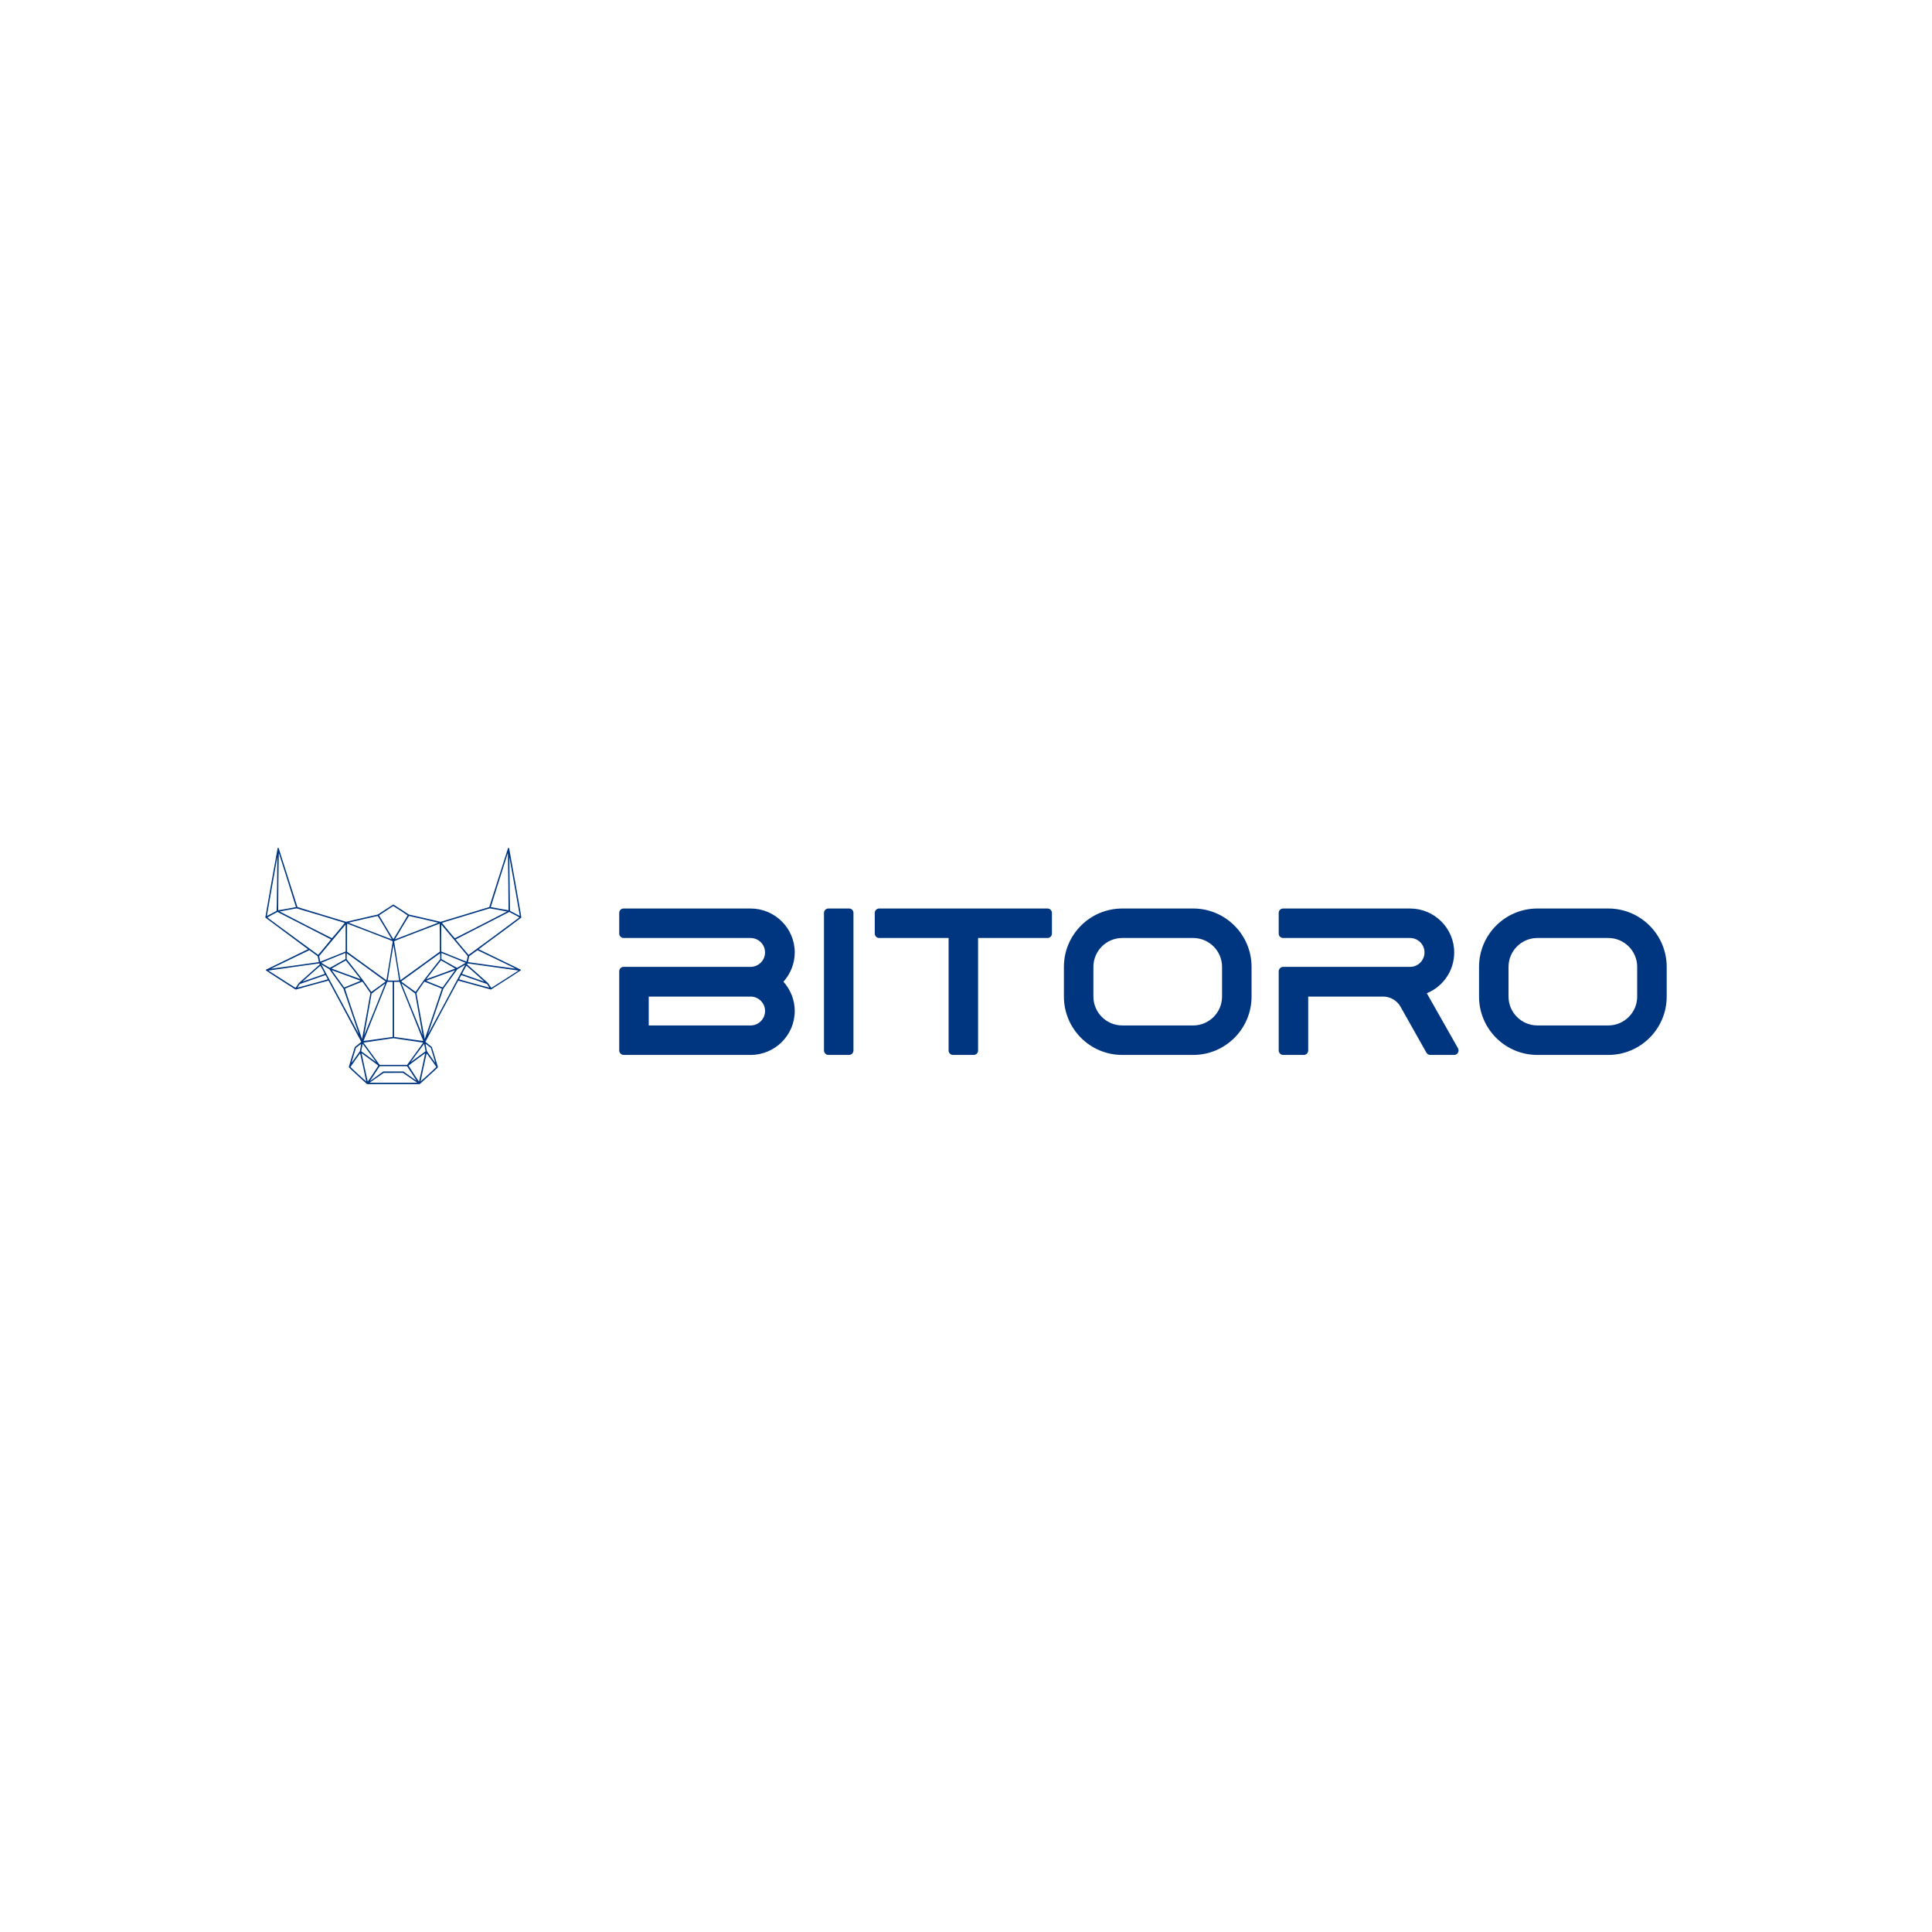 <?xml version="1.0" encoding="UTF-8" standalone="no"?>
<svg
   xmlns:dc="http://purl.org/dc/elements/1.1/"
   xmlns:cc="http://creativecommons.org/ns#"
   xmlns:rdf="http://www.w3.org/1999/02/22-rdf-syntax-ns#"
   xmlns:svg="http://www.w3.org/2000/svg"
   xmlns="http://www.w3.org/2000/svg"
   id="svg6"
   xml:space="preserve"
   enable-background="new 0 0 1024 1024"
   viewBox="0 0 1024 1024"
   y="0px"
   x="0px"
   version="1.1"><defs
     id="defs10" /><g
     id="g4"
     transform="translate(0,128)"><path
       style="fill:#003680"
       id="path2"
       d="m 147.43,321.38 c -0.11,-0.01 -0.23,0.03 -0.27,0.1 -0.04,0.07 -1.54,8.35 -3.33,18.41 -1.79,10.06 -3.23,18.35 -3.21,18.42 0.03,0.06 5.13,3.86 11.33,8.43 6.2,4.57 11.28,8.34 11.29,8.37 0.01,0.04 -4.99,2.47 -11.1,5.41 -6.12,2.94 -11.17,5.4 -11.22,5.46 -0.05,0.07 -0.07,0.19 -0.04,0.29 0.03,0.09 3.48,2.36 7.67,5.04 4.18,2.69 7.74,4.95 7.9,5.04 l 0.29,0.15 1.13,-0.31 c 0.62,-0.18 4.52,-1.25 8.66,-2.39 4.15,-1.14 7.55,-2.06 7.57,-2.05 0.01,0.02 3.92,7.29 8.69,16.17 4.77,8.87 8.67,16.18 8.67,16.25 0,0.06 -0.76,0.71 -1.69,1.44 -0.93,0.73 -1.7,1.33 -1.71,1.35 -0.01,0.01 -0.74,2.38 -1.62,5.27 -0.88,2.88 -1.59,5.32 -1.57,5.41 0.01,0.09 2.19,2.14 4.84,4.57 l 4.82,4.41 h 27.92 l 3.51,-3.21 c 1.92,-1.77 4.1,-3.76 4.84,-4.43 0.73,-0.67 1.33,-1.28 1.33,-1.35 0,-0.08 -0.72,-2.5 -1.6,-5.4 -0.88,-2.89 -1.63,-5.29 -1.66,-5.32 -0.04,-0.03 -0.81,-0.64 -1.71,-1.35 -0.9,-0.7 -1.66,-1.31 -1.67,-1.35 -0.01,-0.04 3.89,-7.35 8.67,-16.25 4.78,-8.9 8.7,-16.19 8.72,-16.21 0.01,-0.01 3.92,1.04 8.68,2.36 l 8.66,2.38 2.58,-1.65 c 1.42,-0.91 4.96,-3.17 7.88,-5.03 2.91,-1.86 5.34,-3.45 5.39,-3.53 0.07,-0.11 0.07,-0.2 -0.01,-0.28 -0.05,-0.07 -5.1,-2.54 -11.22,-5.48 -6.12,-2.94 -11.12,-5.37 -11.12,-5.39 0,-0.03 1.44,-1.11 3.21,-2.41 1.76,-1.3 6.82,-5.03 11.23,-8.28 4.41,-3.25 8.07,-5.99 8.13,-6.08 0.09,-0.13 -0.53,-3.75 -3.12,-18.32 -1.77,-9.99 -3.25,-18.26 -3.3,-18.39 -0.05,-0.17 -0.14,-0.24 -0.3,-0.24 -0.12,0 -0.26,0.07 -0.3,0.14 -0.05,0.08 -2.3,7.12 -5,15.66 -2.7,8.53 -4.93,15.53 -4.95,15.55 -0.03,0.02 -5.83,1.79 -12.89,3.93 l -12.85,3.9 -8.44,-1.94 -8.44,-1.94 -4.06,-2.66 c -2.23,-1.46 -4.1,-2.66 -4.15,-2.66 -0.05,0 -1.92,1.2 -4.15,2.66 l -4.06,2.66 -8.42,1.93 -8.42,1.94 -4.95,-1.49 c -2.72,-0.83 -7.04,-2.13 -9.6,-2.91 -2.55,-0.77 -6.12,-1.85 -7.92,-2.4 -1.8,-0.55 -3.3,-1.01 -3.32,-1.03 -0.02,-0.03 -2.25,-7.02 -4.95,-15.55 -2.7,-8.53 -4.95,-15.58 -4.99,-15.65 -0.05,-0.08 -0.17,-0.16 -0.28,-0.17 z m 121.71,2.78 0.07,0.74 c 0.04,0.4 0.13,7.21 0.21,15.13 0.08,7.91 0.13,14.41 0.11,14.43 -0.03,0.03 -2.15,-0.34 -4.71,-0.81 -2.57,-0.47 -4.68,-0.86 -4.7,-0.88 -0.01,-0.02 2.01,-6.46 4.5,-14.32 z m -121.29,0.14 c 0.01,0 0.02,0.02 0.04,0.07 0.04,0.13 2.08,6.56 4.53,14.3 2.46,7.74 4.45,14.08 4.43,14.1 -0.02,0.02 -2.14,0.42 -4.7,0.89 -2.56,0.47 -4.67,0.83 -4.7,0.81 -0.03,-0.03 0.02,-6.51 0.1,-14.4 0.08,-7.89 0.17,-14.7 0.2,-15.14 0.03,-0.46 0.06,-0.64 0.1,-0.63 z m -0.87,1.95 c 0.02,0.03 -0.03,6.43 -0.12,14.23 -0.1,9.08 -0.19,14.22 -0.25,14.27 -0.05,0.05 -1.23,0.69 -2.61,1.43 -1.38,0.73 -2.53,1.31 -2.55,1.29 -0.01,-0.01 1.21,-6.99 2.73,-15.51 1.51,-8.51 2.76,-15.54 2.76,-15.61 0,-0.08 0.01,-0.12 0.04,-0.1 z M 270,326.38 c 0.03,0.1 1.29,7.12 2.8,15.62 1.51,8.49 2.74,15.46 2.72,15.47 -0.01,0.02 -1.18,-0.58 -2.59,-1.33 l -2.56,-1.36 -0.07,-0.4 c -0.03,-0.23 -0.1,-5.5 -0.16,-11.71 -0.06,-6.22 -0.13,-12.47 -0.15,-13.89 -0.02,-1.42 -0.01,-2.5 0.01,-2.4 z m -61.53,25.86 c 0.07,0 1.8,1.1 3.84,2.44 2.05,1.35 3.72,2.48 3.72,2.51 -0.01,0.04 -1.69,2.88 -3.74,6.31 -2.04,3.43 -3.75,6.23 -3.8,6.23 -0.05,0 -1.78,-2.83 -3.84,-6.28 l -3.74,-6.29 2.97,-1.95 c 1.63,-1.08 3.3,-2.18 3.72,-2.46 0.41,-0.28 0.8,-0.51 0.87,-0.51 z m 51.15,1.22 c 0.08,-0.01 2.16,0.36 4.62,0.81 2.47,0.45 4.48,0.84 4.48,0.87 0,0.03 -6.19,3.22 -13.75,7.09 -7.56,3.87 -13.8,7.05 -13.87,7.06 -0.06,0.02 -1.62,-1.79 -3.47,-4 -1.85,-2.22 -3.36,-4.07 -3.35,-4.11 0,-0.04 0.54,-0.24 1.2,-0.44 0.66,-0.19 3,-0.9 5.19,-1.56 2.19,-0.67 5.89,-1.79 8.21,-2.49 2.32,-0.71 5.66,-1.72 7.41,-2.25 1.76,-0.54 3.26,-0.98 3.33,-0.98 z m -102.39,0 c 0.11,0 5.88,1.71 12.81,3.81 6.93,2.09 12.63,3.84 12.66,3.87 0.03,0.03 -1.45,1.87 -3.3,4.09 -1.85,2.22 -3.42,4.04 -3.49,4.04 -0.07,0 -6.32,-3.17 -13.89,-7.04 -7.57,-3.87 -13.76,-7.06 -13.76,-7.1 -0.01,-0.03 0.17,-0.08 0.39,-0.11 0.22,-0.04 2.19,-0.4 4.39,-0.81 2.19,-0.4 4.08,-0.74 4.19,-0.75 z m 173.3,0.07 c -1.33,0 -2.33,0.99 -2.33,2.32 v 10.98 c 0,1.33 1.11,2.33 2.33,2.33 h 67.31 c 4.21,0 7.65,3.44 7.65,7.65 0,4.21 -3.44,7.65 -7.65,7.65 h -67.31 c -1.33,0 -2.33,1.11 -2.33,2.33 v 42.02 c 0,1.22 1.11,2.33 2.33,2.33 h 67.31 c 12.86,0 23.39,-10.42 23.39,-23.28 0,-5.99 -2.33,-11.42 -5.99,-15.53 3.66,-4.1 5.99,-9.53 5.99,-15.52 0,-12.86 -10.53,-23.28 -23.39,-23.28 z m 108.51,0 c -1.21,0 -2.32,0.99 -2.32,2.32 v 72.96 c 0,1.22 1.11,2.33 2.32,2.33 h 10.98 c 1.33,0 2.33,-1.11 2.33,-2.33 v -72.96 c 0,-1.33 -1,-2.32 -2.33,-2.32 z m 26.92,0 c -1.21,0 -2.32,0.99 -2.32,2.32 v 10.98 c 0,1.33 1.11,2.33 2.32,2.33 h 36.82 v 59.65 c 0,1.22 0.99,2.33 2.33,2.33 h 10.97 c 1.33,0 2.33,-1.11 2.33,-2.33 v -59.65 h 36.81 c 1.22,0 2.33,-1 2.33,-2.33 v -10.98 c 0,-1.33 -1.11,-2.32 -2.33,-2.32 z m 128.86,0 c -17.07,0 -30.93,13.86 -30.93,30.93 v 15.75 c 0,17.07 13.86,30.93 30.93,30.93 h 37.59 c 17.08,0 30.94,-13.86 30.94,-30.93 v -15.75 c 0,-17.07 -13.86,-30.93 -30.94,-30.93 z m 85.24,0 c -1.22,0 -2.32,0.99 -2.32,2.32 v 10.98 c 0,1.33 1.1,2.33 2.32,2.33 h 67.31 c 4.21,0 7.65,3.44 7.65,7.65 0,4.21 -3.44,7.65 -7.65,7.65 h -67.31 c -1.22,0 -2.32,1.11 -2.32,2.33 v 42.02 c 0,1.22 1.1,2.33 2.32,2.33 h 10.98 c 1.33,0 2.33,-1.11 2.33,-2.33 v -28.6 h 39.69 c 3.77,0 7.32,1.99 9.21,5.32 l 13.75,24.39 c 0.44,0.78 1.22,1.22 2.1,1.22 h 12.64 c 1.78,0 2.89,-1.99 2,-3.55 l -16.52,-29.16 c 8.54,-3.44 14.52,-11.86 14.52,-21.62 0,-12.86 -10.53,-23.28 -23.39,-23.28 z m 134.79,0 c -17.07,0 -30.93,13.86 -30.93,30.93 v 15.75 c 0,17.07 13.86,30.93 30.93,30.93 h 37.59 c 17.07,0 30.94,-13.86 30.94,-30.93 v -15.75 c 0,-17.07 -13.87,-30.93 -30.94,-30.93 z m -667.75,1.81 1.01,0.55 c 0.57,0.3 6.92,3.55 14.12,7.23 7.2,3.68 13.13,6.72 13.17,6.76 0.04,0.03 -1.45,1.9 -3.31,4.13 -1.84,2.24 -3.41,4.07 -3.46,4.07 -0.05,0 -5.18,-3.75 -11.42,-8.35 -6.23,-4.59 -12.25,-9.03 -13.39,-9.87 -1.14,-0.85 -2.08,-1.56 -2.09,-1.6 -0.01,-0.04 1.19,-0.71 2.67,-1.49 z m 122.8,0.02 1.17,0.6 c 0.65,0.34 1.86,0.98 2.7,1.42 0.84,0.45 1.51,0.84 1.5,0.88 -0.02,0.04 -6.06,4.53 -13.44,9.97 -7.38,5.44 -13.45,9.89 -13.49,9.88 -0.04,-0.02 -1.59,-1.86 -3.46,-4.1 l -3.39,-4.07 0.27,-0.15 c 0.15,-0.08 6.54,-3.36 14.2,-7.29 z m -53.11,2.13 c 0.05,0 3.55,0.79 7.77,1.75 4.22,0.97 7.67,1.79 7.66,1.81 0,0.03 -5.01,1.97 -11.14,4.32 -6.12,2.34 -11.28,4.32 -11.45,4.39 l -0.31,0.12 0.13,-0.22 c 0.06,-0.13 1.72,-2.92 3.68,-6.2 1.96,-3.28 3.61,-5.97 3.66,-5.97 z m -16.69,0.01 c 0.15,-0.01 0.85,1.1 3.75,5.96 1.96,3.28 3.61,6.07 3.68,6.19 l 0.12,0.22 -0.55,-0.21 c -0.3,-0.11 -5.45,-2.09 -11.45,-4.38 -5.99,-2.3 -10.9,-4.2 -10.9,-4.23 0,-0.02 0.71,-0.21 1.57,-0.4 0.87,-0.2 4.28,-0.99 7.58,-1.75 3.3,-0.77 6.09,-1.4 6.2,-1.4 z m 32.93,4.03 c 0.04,0 0.07,3.34 0.07,7.44 v 7.44 l -10.42,7.57 c -5.74,4.17 -10.44,7.57 -10.45,7.55 -0.01,-0.01 -0.77,-4.61 -1.68,-10.21 -0.91,-5.6 -1.65,-10.26 -1.65,-10.36 0,-0.17 1.62,-0.82 12.03,-4.81 6.62,-2.54 12.06,-4.62 12.1,-4.62 z m -48.98,0.01 c 0.07,0.03 5.51,2.11 12.11,4.64 10.37,3.97 11.98,4.61 11.98,4.78 0,0.1 -0.74,4.76 -1.65,10.36 -0.92,5.6 -1.67,10.2 -1.68,10.21 -0.01,0.02 -4.45,-3.19 -9.86,-7.12 -5.41,-3.93 -10.1,-7.34 -10.43,-7.57 l -0.58,-0.43 v -7.45 c 0,-5.92 0.02,-7.44 0.11,-7.41 z m -0.89,0.47 c 0.02,0.01 0.03,3.21 0.03,7.15 v 7.16 l -6.65,2.69 c -3.66,1.48 -6.69,2.69 -6.74,2.69 -0.05,0 -0.21,-0.67 -0.36,-1.49 l -0.25,-1.48 6.98,-8.37 c 3.83,-4.59 6.97,-8.34 6.99,-8.35 z m 50.76,0.02 c 0.04,0.04 3.2,3.82 7.02,8.39 l 6.95,8.32 -0.29,1.43 c -0.15,0.78 -0.31,1.45 -0.35,1.48 -0.03,0.04 -3.06,-1.15 -6.73,-2.63 l -6.67,-2.71 v -7.17 c 0,-3.95 0.04,-7.15 0.07,-7.11 z m 360.9,7.13 h 37.59 c 8.43,0 15.3,6.87 15.3,15.3 v 15.75 c 0,8.42 -6.87,15.3 -15.3,15.3 h -37.59 c -8.42,0 -15.3,-6.88 -15.3,-15.3 v -15.75 c 0,-8.43 6.88,-15.3 15.3,-15.3 z m 220.03,0 h 37.59 c 8.43,0 15.3,6.87 15.3,15.3 v 15.75 c 0,8.42 -6.87,15.3 -15.3,15.3 h -37.59 c -8.43,0 -15.3,-6.88 -15.3,-15.3 v -15.75 c 0,-8.43 6.87,-15.3 15.3,-15.3 z m -606.32,3.72 c 0.02,0 0.72,4.21 1.56,9.36 0.83,5.15 1.49,9.39 1.47,9.43 -0.02,0.03 -1.39,0.07 -3.03,0.07 -1.65,0 -3.01,-0.04 -3.04,-0.07 -0.02,-0.04 0.64,-4.28 1.47,-9.43 0.84,-5.15 1.54,-9.36 1.57,-9.36 z m -44.53,2.73 0.41,0.3 c 0.23,0.17 1.22,0.9 2.21,1.63 l 1.79,1.32 0.3,1.54 c 0.16,0.84 0.29,1.54 0.28,1.55 0,0 -5.66,0.8 -12.57,1.76 -6.9,0.96 -12.6,1.74 -12.65,1.72 -0.06,-0.02 0.44,-0.29 1.11,-0.61 0.66,-0.32 1.82,-0.87 2.57,-1.23 0.75,-0.37 4.77,-2.31 8.95,-4.32 z m 89.09,0.03 c 0.03,0.01 4.61,2.21 10.17,4.89 5.57,2.68 10.08,4.88 10.03,4.9 -0.05,0.02 -5.11,-0.67 -11.25,-1.53 -6.13,-0.85 -11.78,-1.64 -12.56,-1.75 -0.77,-0.11 -1.41,-0.2 -1.42,-0.2 0,-0.01 0.12,-0.71 0.29,-1.55 l 0.3,-1.54 2.2,-1.62 c 1.21,-0.89 2.22,-1.61 2.24,-1.6 z m -70.06,1.47 c 0.04,0 0.07,0.71 0.07,1.59 v 1.59 l -0.35,0.23 c -0.2,0.12 -2.04,1.18 -4.1,2.34 -2.05,1.17 -3.78,2.12 -3.82,2.12 -0.05,0 -1.1,-0.6 -2.34,-1.33 -1.78,-1.05 -2.22,-1.35 -2.09,-1.41 0.1,-0.04 2.96,-1.21 6.37,-2.6 3.4,-1.39 6.22,-2.53 6.26,-2.53 z m 51.07,0.03 c 0.08,0.03 2.92,1.18 6.31,2.55 3.39,1.38 6.22,2.53 6.29,2.57 0.08,0.04 -0.69,0.55 -2.13,1.39 -1.23,0.74 -2.29,1.33 -2.33,1.33 -0.05,0 -0.93,-0.47 -1.96,-1.06 -1.03,-0.58 -2.76,-1.56 -3.84,-2.17 -1.08,-0.61 -2.09,-1.19 -2.23,-1.29 l -0.26,-0.18 v -1.6 c 0,-1.42 0.02,-1.59 0.15,-1.54 z m -0.87,0.15 c 0.04,0 0.07,0.71 0.07,1.58 v 1.57 l -4.4,5.58 c -3.48,4.42 -4.82,6.21 -6.47,8.63 -1.15,1.68 -2.13,3.05 -2.19,3.05 -0.05,0 -1.77,-1.23 -3.83,-2.72 -2.06,-1.5 -3.74,-2.75 -3.75,-2.77 0,-0.03 0.18,-0.17 0.4,-0.33 0.22,-0.15 2.67,-1.93 5.46,-3.95 2.79,-2.02 7.22,-5.24 9.85,-7.15 2.63,-1.91 4.82,-3.48 4.86,-3.49 z m -49.39,0.01 v 0.01 c 0.05,0.01 4.69,3.36 10.32,7.44 5.63,4.08 10.23,7.43 10.23,7.46 0,0.02 -1.68,1.27 -3.74,2.77 -2.05,1.49 -3.78,2.72 -3.84,2.72 -0.05,0 -1.03,-1.37 -2.18,-3.05 -1.66,-2.43 -2.99,-4.2 -6.48,-8.63 l -4.4,-5.58 v -1.58 c 0,-0.93 0.04,-1.58 0.09,-1.56 z m 49.9,3.74 c 0.02,0 1.72,0.96 3.78,2.13 2.06,1.17 3.75,2.15 3.75,2.19 0,0.03 -3.44,1.32 -7.65,2.86 -4.21,1.54 -7.66,2.78 -7.68,2.76 -0.01,-0.02 1.73,-2.27 3.87,-4.99 2.15,-2.72 3.92,-4.95 3.93,-4.95 z m -50.44,0.03 c 0.04,0.01 1.82,2.24 3.95,4.95 2.14,2.7 3.88,4.94 3.86,4.95 -0.01,0.02 -3.47,-1.22 -7.68,-2.76 -4.21,-1.53 -7.65,-2.82 -7.65,-2.85 0,-0.03 1.68,-1.02 3.73,-2.18 2.05,-1.17 3.76,-2.12 3.79,-2.11 z m -14.25,1.58 c 0.09,-0.01 0.23,0.1 0.32,0.23 l 0.16,0.25 -0.28,0.25 c -0.15,0.13 -2.66,2.36 -5.57,4.96 l -5.3,4.71 -0.84,1.27 c -0.46,0.7 -0.86,1.27 -0.9,1.27 -0.04,0 -2.45,-1.53 -5.36,-3.39 -2.91,-1.87 -6.12,-3.92 -7.14,-4.58 l -1.85,-1.18 0.3,-0.07 c 0.17,-0.04 5.18,-0.75 11.14,-1.58 5.96,-0.83 11.81,-1.65 13,-1.82 1.18,-0.17 2.23,-0.31 2.32,-0.32 z m 78.83,0.03 c 0.07,-0.03 0.17,-0.02 0.32,0 0.19,0.03 6.11,0.86 13.15,1.84 7.04,0.98 12.94,1.81 13.11,1.85 l 0.3,0.07 -1.33,0.86 c -0.73,0.47 -3.95,2.53 -7.14,4.57 -3.19,2.04 -5.83,3.72 -5.87,3.72 -0.04,0 -0.45,-0.58 -0.91,-1.27 l -0.83,-1.27 -5.29,-4.71 c -2.91,-2.6 -5.42,-4.83 -5.58,-4.96 l -0.29,-0.25 0.17,-0.25 c 0.07,-0.11 0.12,-0.17 0.19,-0.2 z m -77.6,0.48 0.33,0.2 c 0.18,0.11 1.13,0.68 2.13,1.27 l 1.81,1.08 3.74,5.15 3.73,5.15 2.84,8.35 c 1.56,4.59 3.41,10.02 4.1,12.05 0.69,2.04 1.22,3.67 1.17,3.62 -0.04,-0.05 -4.38,-8.1 -9.63,-17.88 -5.25,-9.78 -9.7,-18.05 -9.88,-18.38 z m 76.3,0.17 c 0.01,0.02 -4.39,8.26 -9.79,18.32 -5.41,10.06 -9.87,18.32 -9.91,18.38 -0.05,0.05 0.48,-1.58 1.18,-3.63 0.69,-2.04 2.54,-7.47 4.1,-12.05 l 2.83,-8.34 3.73,-5.15 3.74,-5.15 2.04,-1.2 c 1.12,-0.67 2.06,-1.19 2.08,-1.18 z m 0.67,0.55 c 0.04,0.01 2.19,1.9 4.77,4.2 2.58,2.3 4.68,4.19 4.67,4.2 -0.01,0.01 -2.67,-0.9 -5.91,-2.04 -3.25,-1.13 -5.91,-2.07 -5.92,-2.09 -0.01,-0.01 0.47,-0.93 1.07,-2.04 0.6,-1.11 1.13,-2.07 1.17,-2.14 0.04,-0.07 0.11,-0.11 0.15,-0.09 z m -77.45,0.01 c 0.05,0.02 0.61,0.98 1.24,2.13 0.73,1.36 1.09,2.13 1.03,2.17 -0.06,0.03 -2.72,0.97 -5.92,2.09 -3.19,1.11 -5.82,2.01 -5.83,2 -0.01,-0.01 2.1,-1.91 4.69,-4.22 2.58,-2.3 4.74,-4.18 4.79,-4.17 z m 71.34,2.36 c 0.02,0.02 -1.45,2.07 -3.26,4.57 l -3.3,4.55 -4.36,-1.74 c -2.39,-0.96 -4.35,-1.77 -4.35,-1.8 0,-0.02 0.58,-0.26 1.29,-0.51 0.71,-0.26 4.14,-1.51 7.62,-2.78 3.48,-1.28 6.35,-2.31 6.36,-2.29 z m -65.28,0 c 0,-0.02 0.26,0.05 0.58,0.17 0.33,0.11 3.77,1.37 7.65,2.79 3.88,1.41 7.06,2.6 7.06,2.62 0,0.03 -1.83,0.79 -4.06,1.68 -2.23,0.9 -4.19,1.69 -4.35,1.76 l -0.29,0.12 -3.3,-4.54 c -1.81,-2.5 -3.29,-4.57 -3.29,-4.6 z m 68.67,2.58 c 0.03,0 3.1,1.06 6.83,2.36 l 6.78,2.36 0.62,0.93 c 0.34,0.52 0.6,0.95 0.57,0.98 -0.02,0.02 -2.59,-0.66 -5.71,-1.52 -3.11,-0.86 -6.67,-1.84 -7.91,-2.18 -1.24,-0.34 -2.29,-0.65 -2.33,-0.69 -0.05,-0.03 0.18,-0.56 0.51,-1.15 0.32,-0.6 0.61,-1.09 0.64,-1.09 z m -72.09,0 c 0.06,0 0.37,0.49 0.69,1.09 0.32,0.59 0.55,1.12 0.51,1.16 -0.05,0.04 -0.86,0.28 -1.82,0.54 -0.95,0.27 -4.51,1.24 -7.91,2.18 -3.4,0.94 -6.2,1.68 -6.22,1.66 -0.03,-0.03 0.23,-0.46 0.57,-0.97 l 0.62,-0.93 6.73,-2.36 c 3.7,-1.3 6.78,-2.36 6.83,-2.37 z m 52.51,3.47 c 0.05,0 2.14,0.83 4.65,1.84 2.51,1.01 4.58,1.85 4.6,1.87 0.02,0.02 -2,6.03 -4.49,13.36 -2.5,7.33 -4.56,13.33 -4.59,13.33 -0.03,0 -1.03,-5.48 -2.23,-12.17 l -2.18,-12.16 2.08,-3.04 c 1.14,-1.67 2.11,-3.03 2.16,-3.03 z m -32.9,0 c 0.05,0 1.03,1.36 2.18,3.03 l 2.08,3.04 -2.18,12.16 c -1.2,6.69 -2.21,12.17 -2.24,12.17 -0.03,0 -2.09,-6.01 -4.59,-13.34 -2.49,-7.34 -4.49,-13.36 -4.45,-13.38 0.05,-0.01 2.12,-0.85 4.6,-1.85 2.47,-1 4.54,-1.82 4.6,-1.83 z m 13.19,0.1 h 1.44 1.44 v 29.17 l -0.16,0.04 c -0.09,0.03 -3.55,0.53 -7.69,1.11 -4.14,0.58 -7.55,1.03 -7.59,0.99 -0.03,-0.03 2.57,-6.57 5.78,-14.53 3.22,-7.97 6.06,-15 6.31,-15.63 z m 3.63,0 h 1.45 1.44 l 0.46,1.15 c 0.26,0.63 3.1,7.66 6.31,15.63 3.21,7.96 5.82,14.5 5.79,14.53 -0.03,0.03 -1,-0.07 -2.15,-0.24 -1.15,-0.16 -4.51,-0.63 -7.48,-1.04 -2.97,-0.42 -5.49,-0.78 -5.61,-0.81 l -0.21,-0.04 z m -4.72,0.88 c 0.01,0.01 -2.47,6.19 -5.53,13.74 -3.05,7.54 -5.56,13.7 -5.58,13.68 -0.01,-0.02 0.86,-4.98 1.95,-11.02 1.08,-6.05 1.97,-11.03 1.97,-11.07 0,-0.05 1.15,-0.93 2.55,-1.95 1.4,-1.03 3.02,-2.21 3.59,-2.63 0.57,-0.42 1.04,-0.75 1.05,-0.75 z m 8.67,0.03 c -0.02,-0.05 0.05,-0.03 0.15,0.04 0.1,0.07 1.73,1.26 3.63,2.65 1.89,1.39 3.44,2.56 3.44,2.6 0,0.05 0.88,5.04 1.97,11.08 1.08,6.05 1.96,11.01 1.94,11.02 -0.02,0.02 -2.52,-6.12 -5.56,-13.63 -3.04,-7.51 -5.55,-13.71 -5.57,-13.76 z m 131.02,6.9 h 54 c 4.21,0 7.65,3.43 7.65,7.65 0,4.21 -3.44,7.65 -7.65,7.65 h -54 z m -135.2,22.08 c 0.15,0.02 3.72,0.54 7.93,1.17 4.2,0.62 7.67,1.14 7.71,1.15 0.04,0.01 -1.86,2.67 -4.22,5.9 l -4.29,5.89 h -14.54 l -3.94,-5.41 c -2.17,-2.97 -4.1,-5.62 -4.29,-5.89 l -0.35,-0.48 3.96,-0.59 c 2.18,-0.33 5.71,-0.86 7.85,-1.18 2.14,-0.33 4.02,-0.58 4.18,-0.56 z m 16.16,3.02 c 0.02,0.06 0.2,0.96 0.39,1.99 l 0.35,1.88 -3.81,2.8 c -2.09,1.53 -3.87,2.83 -3.94,2.88 -0.08,0.04 -0.04,-0.07 0.1,-0.24 0.13,-0.18 1.73,-2.37 3.56,-4.87 1.82,-2.5 3.33,-4.49 3.35,-4.44 z m -32.49,0.04 c 0.07,0.07 1.63,2.19 3.48,4.72 1.84,2.53 3.4,4.66 3.45,4.73 0.09,0.11 0.08,0.12 -0.04,0.05 -0.08,-0.05 -1.86,-1.35 -3.95,-2.88 l -3.81,-2.8 0.08,-0.35 c 0.04,-0.19 0.21,-1.08 0.37,-1.97 0.25,-1.31 0.33,-1.6 0.42,-1.5 z m 33.38,0.01 c 0.09,0.04 0.22,0.13 0.42,0.28 0.3,0.23 0.92,0.72 1.38,1.08 l 0.84,0.66 1.2,3.93 c 0.66,2.16 1.18,3.96 1.17,4.01 -0.01,0.04 -1,-1.3 -2.2,-2.98 -1.2,-1.68 -2.2,-3.11 -2.22,-3.18 -0.03,-0.07 -0.2,-0.91 -0.38,-1.87 -0.18,-0.96 -0.33,-1.82 -0.33,-1.91 0,-0.05 0.04,-0.07 0.12,-0.02 z m -34.29,0.02 c 0.02,0.06 -0.12,0.91 -0.3,1.89 -0.19,0.97 -0.36,1.82 -0.38,1.89 -0.03,0.07 -1.03,1.5 -2.23,3.18 -1.19,1.68 -2.18,3.02 -2.2,2.98 -0.01,-0.05 0.52,-1.85 1.17,-4.01 l 1.2,-3.93 1.36,-1.06 c 0.75,-0.59 1.37,-1.01 1.38,-0.94 z m 33.95,4.86 c 0.01,0.01 -0.7,3.38 -1.59,7.49 -0.89,4.11 -1.64,7.5 -1.67,7.54 -0.03,0.03 -1.29,-1.84 -2.8,-4.15 -1.52,-2.31 -2.75,-4.25 -2.76,-4.32 -0.01,-0.06 1.97,-1.56 4.4,-3.34 2.42,-1.78 4.41,-3.23 4.42,-3.22 z m -33.72,0.01 c 0.01,-0.02 0.04,-0.01 0.09,0.02 0.08,0.05 2.09,1.52 4.47,3.27 2.39,1.75 4.32,3.23 4.3,3.28 -0.02,0.06 -1.28,2 -2.79,4.31 -1.51,2.31 -2.77,4.17 -2.81,4.12 -0.03,-0.04 -0.77,-3.37 -1.63,-7.39 -0.86,-4.03 -1.59,-7.4 -1.62,-7.49 -0.02,-0.07 -0.02,-0.11 -0.01,-0.12 z m -0.77,0.06 c 0.03,0 0.78,3.34 1.66,7.43 0.88,4.09 1.59,7.45 1.57,7.47 -0.01,0.02 -1.9,-1.69 -4.19,-3.78 -2.28,-2.1 -4.15,-3.86 -4.14,-3.93 0,-0.06 1.14,-1.7 2.53,-3.65 1.38,-1.95 2.54,-3.54 2.57,-3.54 z m 35.29,0.02 c 0.04,0.01 1.2,1.61 2.57,3.54 1.38,1.94 2.52,3.56 2.54,3.62 0.02,0.05 -1.84,1.81 -4.14,3.92 -2.3,2.11 -4.2,3.82 -4.22,3.8 -0.01,-0.02 0.69,-3.38 1.58,-7.47 0.88,-4.09 1.63,-7.43 1.67,-7.41 z m -24.85,6.75 h 7.2 7.19 l 0.14,0.16 c 0.08,0.09 1.23,1.83 2.56,3.86 1.33,2.03 2.4,3.7 2.39,3.72 -0.02,0.01 -1.59,-1.09 -3.5,-2.45 l -3.46,-2.48 h -10.67 l -3.21,2.33 c -1.77,1.28 -3.36,2.42 -3.53,2.55 l -0.32,0.22 0.33,-0.51 c 0.18,-0.28 1.29,-1.98 2.46,-3.79 1.18,-1.8 2.21,-3.36 2.28,-3.45 z m 12.28,3.56 3.77,2.61 3.77,2.6 -6.31,0.03 c -3.47,0.01 -9.15,0.01 -12.61,0 l -6.31,-0.03 3.75,-2.6 3.74,-2.59 5.1,-0.01 z" /></g></svg>